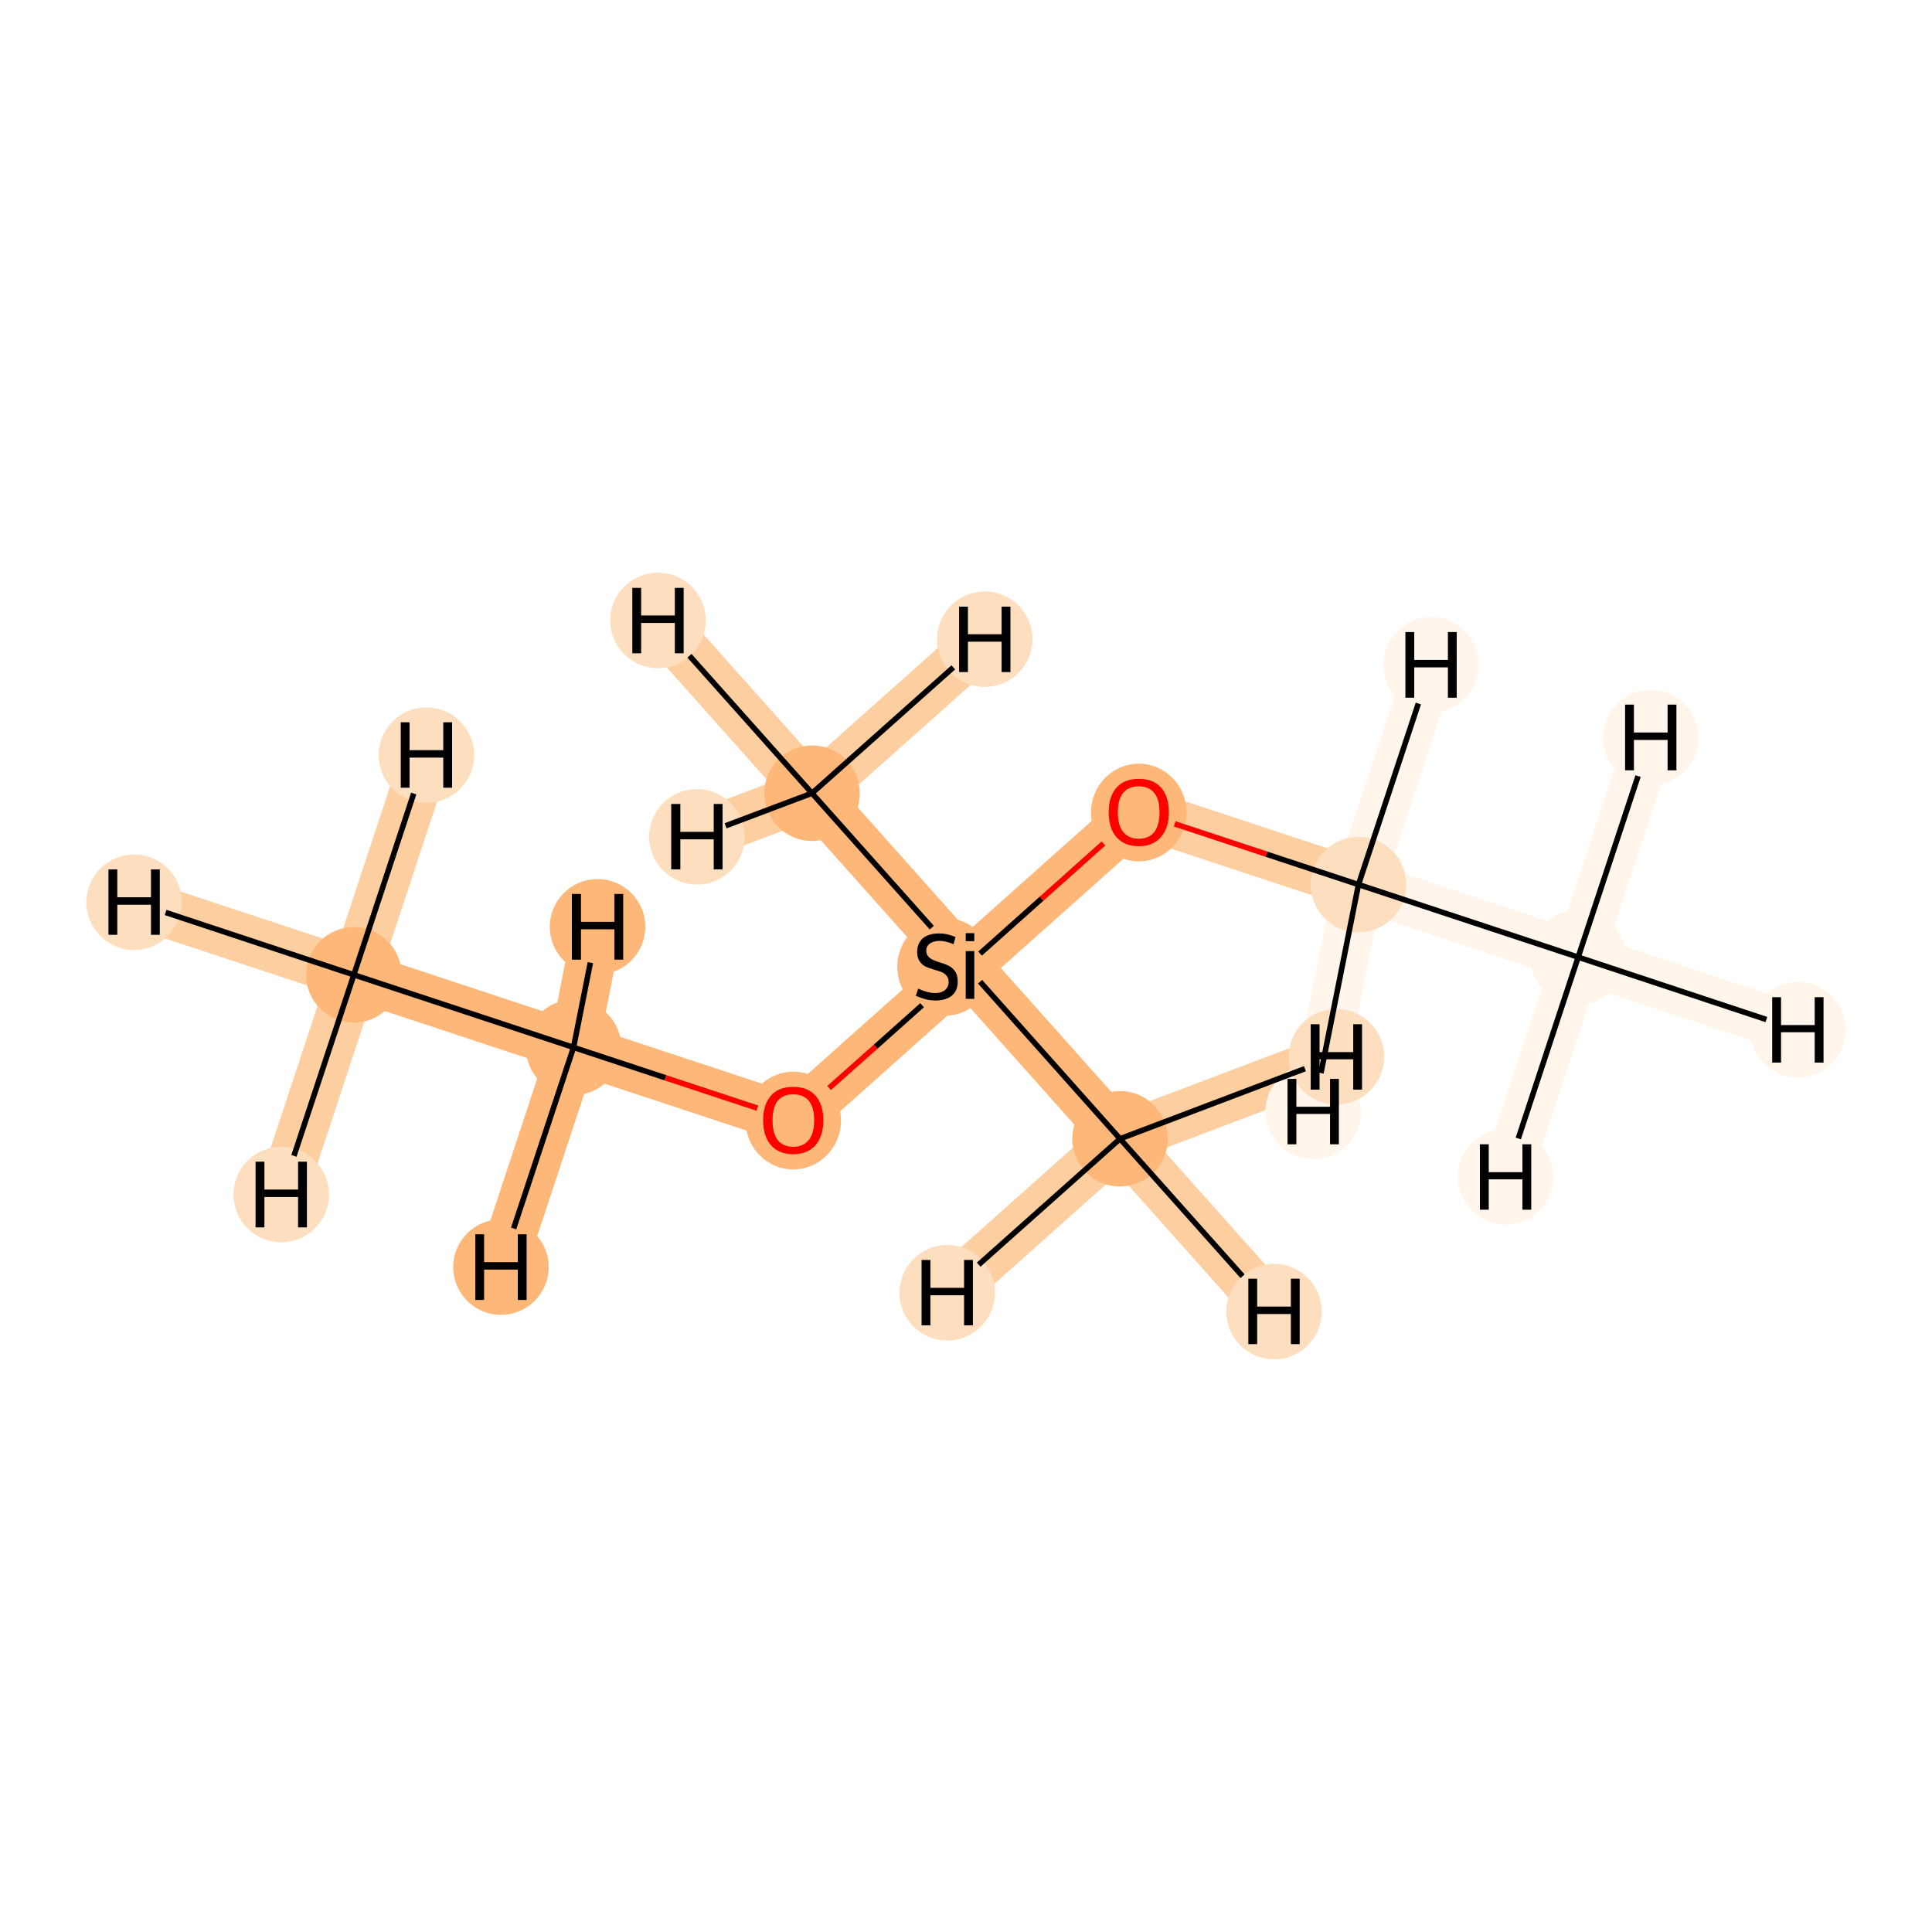 <?xml version='1.0' encoding='iso-8859-1'?>
<svg version='1.1' baseProfile='full'
              xmlns='http://www.w3.org/2000/svg'
                      xmlns:rdkit='http://www.rdkit.org/xml'
                      xmlns:xlink='http://www.w3.org/1999/xlink'
                  xml:space='preserve'
width='700px' height='700px' viewBox='0 0 700 700'>
<!-- END OF HEADER -->
<rect style='opacity:1.0;fill:#FFFFFF;stroke:none' width='700.0' height='700.0' x='0.0' y='0.0'> </rect>
<path d='M 128.2,353.2 L 207.8,379.5' style='fill:none;fill-rule:evenodd;stroke:#FDB779;stroke-width:17.9px;stroke-linecap:butt;stroke-linejoin:miter;stroke-opacity:1' />
<path d='M 128.2,353.2 L 48.6,326.9' style='fill:none;fill-rule:evenodd;stroke:#FDCE9F;stroke-width:17.9px;stroke-linecap:butt;stroke-linejoin:miter;stroke-opacity:1' />
<path d='M 128.2,353.2 L 154.5,273.6' style='fill:none;fill-rule:evenodd;stroke:#FDCE9F;stroke-width:17.9px;stroke-linecap:butt;stroke-linejoin:miter;stroke-opacity:1' />
<path d='M 128.2,353.2 L 101.9,432.8' style='fill:none;fill-rule:evenodd;stroke:#FDCE9F;stroke-width:17.9px;stroke-linecap:butt;stroke-linejoin:miter;stroke-opacity:1' />
<path d='M 207.8,379.5 L 287.4,405.8' style='fill:none;fill-rule:evenodd;stroke:#FDB779;stroke-width:17.9px;stroke-linecap:butt;stroke-linejoin:miter;stroke-opacity:1' />
<path d='M 207.8,379.5 L 181.5,459.1' style='fill:none;fill-rule:evenodd;stroke:#FDB779;stroke-width:17.9px;stroke-linecap:butt;stroke-linejoin:miter;stroke-opacity:1' />
<path d='M 207.8,379.5 L 216.5,335.8' style='fill:none;fill-rule:evenodd;stroke:#FDB779;stroke-width:17.9px;stroke-linecap:butt;stroke-linejoin:miter;stroke-opacity:1' />
<path d='M 287.4,405.8 L 350.0,350.0' style='fill:none;fill-rule:evenodd;stroke:#FDB779;stroke-width:17.9px;stroke-linecap:butt;stroke-linejoin:miter;stroke-opacity:1' />
<path d='M 350.0,350.0 L 412.6,294.2' style='fill:none;fill-rule:evenodd;stroke:#FDB779;stroke-width:17.9px;stroke-linecap:butt;stroke-linejoin:miter;stroke-opacity:1' />
<path d='M 350.0,350.0 L 294.2,287.4' style='fill:none;fill-rule:evenodd;stroke:#FDB779;stroke-width:17.9px;stroke-linecap:butt;stroke-linejoin:miter;stroke-opacity:1' />
<path d='M 350.0,350.0 L 405.8,412.6' style='fill:none;fill-rule:evenodd;stroke:#FDB779;stroke-width:17.9px;stroke-linecap:butt;stroke-linejoin:miter;stroke-opacity:1' />
<path d='M 412.6,294.2 L 492.2,320.5' style='fill:none;fill-rule:evenodd;stroke:#FDCE9F;stroke-width:17.9px;stroke-linecap:butt;stroke-linejoin:miter;stroke-opacity:1' />
<path d='M 492.2,320.5 L 571.8,346.8' style='fill:none;fill-rule:evenodd;stroke:#FFF5EB;stroke-width:17.9px;stroke-linecap:butt;stroke-linejoin:miter;stroke-opacity:1' />
<path d='M 492.2,320.5 L 475.8,402.7' style='fill:none;fill-rule:evenodd;stroke:#FFF5EB;stroke-width:17.9px;stroke-linecap:butt;stroke-linejoin:miter;stroke-opacity:1' />
<path d='M 492.2,320.5 L 518.5,240.9' style='fill:none;fill-rule:evenodd;stroke:#FFF5EB;stroke-width:17.9px;stroke-linecap:butt;stroke-linejoin:miter;stroke-opacity:1' />
<path d='M 571.8,346.8 L 651.4,373.1' style='fill:none;fill-rule:evenodd;stroke:#FFF5EB;stroke-width:17.9px;stroke-linecap:butt;stroke-linejoin:miter;stroke-opacity:1' />
<path d='M 571.8,346.8 L 598.1,267.2' style='fill:none;fill-rule:evenodd;stroke:#FFF5EB;stroke-width:17.9px;stroke-linecap:butt;stroke-linejoin:miter;stroke-opacity:1' />
<path d='M 571.8,346.8 L 545.5,426.4' style='fill:none;fill-rule:evenodd;stroke:#FFF5EB;stroke-width:17.9px;stroke-linecap:butt;stroke-linejoin:miter;stroke-opacity:1' />
<path d='M 294.2,287.4 L 238.4,224.8' style='fill:none;fill-rule:evenodd;stroke:#FDCE9F;stroke-width:17.9px;stroke-linecap:butt;stroke-linejoin:miter;stroke-opacity:1' />
<path d='M 294.2,287.4 L 356.8,231.6' style='fill:none;fill-rule:evenodd;stroke:#FDCE9F;stroke-width:17.9px;stroke-linecap:butt;stroke-linejoin:miter;stroke-opacity:1' />
<path d='M 294.2,287.4 L 252.5,303.2' style='fill:none;fill-rule:evenodd;stroke:#FDCE9F;stroke-width:17.9px;stroke-linecap:butt;stroke-linejoin:miter;stroke-opacity:1' />
<path d='M 405.8,412.6 L 461.6,475.2' style='fill:none;fill-rule:evenodd;stroke:#FDCE9F;stroke-width:17.9px;stroke-linecap:butt;stroke-linejoin:miter;stroke-opacity:1' />
<path d='M 405.8,412.6 L 484.2,382.9' style='fill:none;fill-rule:evenodd;stroke:#FDCE9F;stroke-width:17.9px;stroke-linecap:butt;stroke-linejoin:miter;stroke-opacity:1' />
<path d='M 405.8,412.6 L 343.2,468.4' style='fill:none;fill-rule:evenodd;stroke:#FDCE9F;stroke-width:17.9px;stroke-linecap:butt;stroke-linejoin:miter;stroke-opacity:1' />
<ellipse cx='128.2' cy='353.2' rx='16.8' ry='16.8'  style='fill:#FDB779;fill-rule:evenodd;stroke:#FDB779;stroke-width:1.0px;stroke-linecap:butt;stroke-linejoin:miter;stroke-opacity:1' />
<ellipse cx='207.8' cy='379.5' rx='16.8' ry='16.8'  style='fill:#FDB779;fill-rule:evenodd;stroke:#FDB779;stroke-width:1.0px;stroke-linecap:butt;stroke-linejoin:miter;stroke-opacity:1' />
<ellipse cx='287.4' cy='406.0' rx='16.8' ry='17.2'  style='fill:#FDB779;fill-rule:evenodd;stroke:#FDB779;stroke-width:1.0px;stroke-linecap:butt;stroke-linejoin:miter;stroke-opacity:1' />
<ellipse cx='342.4' cy='350.3' rx='16.8' ry='17.2'  style='fill:#FDB779;fill-rule:evenodd;stroke:#FDB779;stroke-width:1.0px;stroke-linecap:butt;stroke-linejoin:miter;stroke-opacity:1' />
<ellipse cx='412.6' cy='294.4' rx='16.8' ry='17.2'  style='fill:#FDB779;fill-rule:evenodd;stroke:#FDB779;stroke-width:1.0px;stroke-linecap:butt;stroke-linejoin:miter;stroke-opacity:1' />
<ellipse cx='492.2' cy='320.5' rx='16.8' ry='16.8'  style='fill:#FDDEBE;fill-rule:evenodd;stroke:#FDDEBE;stroke-width:1.0px;stroke-linecap:butt;stroke-linejoin:miter;stroke-opacity:1' />
<ellipse cx='571.8' cy='346.8' rx='16.8' ry='16.8'  style='fill:#FFF5EB;fill-rule:evenodd;stroke:#FFF5EB;stroke-width:1.0px;stroke-linecap:butt;stroke-linejoin:miter;stroke-opacity:1' />
<ellipse cx='294.2' cy='287.4' rx='16.8' ry='16.8'  style='fill:#FDB779;fill-rule:evenodd;stroke:#FDB779;stroke-width:1.0px;stroke-linecap:butt;stroke-linejoin:miter;stroke-opacity:1' />
<ellipse cx='405.8' cy='412.6' rx='16.8' ry='16.8'  style='fill:#FDB779;fill-rule:evenodd;stroke:#FDB779;stroke-width:1.0px;stroke-linecap:butt;stroke-linejoin:miter;stroke-opacity:1' />
<ellipse cx='48.6' cy='326.9' rx='16.8' ry='16.8'  style='fill:#FDDEBE;fill-rule:evenodd;stroke:#FDDEBE;stroke-width:1.0px;stroke-linecap:butt;stroke-linejoin:miter;stroke-opacity:1' />
<ellipse cx='154.5' cy='273.6' rx='16.8' ry='16.8'  style='fill:#FDDEBE;fill-rule:evenodd;stroke:#FDDEBE;stroke-width:1.0px;stroke-linecap:butt;stroke-linejoin:miter;stroke-opacity:1' />
<ellipse cx='101.9' cy='432.8' rx='16.8' ry='16.8'  style='fill:#FDDEBE;fill-rule:evenodd;stroke:#FDDEBE;stroke-width:1.0px;stroke-linecap:butt;stroke-linejoin:miter;stroke-opacity:1' />
<ellipse cx='181.5' cy='459.1' rx='16.8' ry='16.8'  style='fill:#FDB779;fill-rule:evenodd;stroke:#FDB779;stroke-width:1.0px;stroke-linecap:butt;stroke-linejoin:miter;stroke-opacity:1' />
<ellipse cx='216.5' cy='335.8' rx='16.8' ry='16.8'  style='fill:#FDB779;fill-rule:evenodd;stroke:#FDB779;stroke-width:1.0px;stroke-linecap:butt;stroke-linejoin:miter;stroke-opacity:1' />
<ellipse cx='475.8' cy='402.7' rx='16.8' ry='16.8'  style='fill:#FFF5EB;fill-rule:evenodd;stroke:#FFF5EB;stroke-width:1.0px;stroke-linecap:butt;stroke-linejoin:miter;stroke-opacity:1' />
<ellipse cx='518.5' cy='240.9' rx='16.8' ry='16.8'  style='fill:#FFF5EB;fill-rule:evenodd;stroke:#FFF5EB;stroke-width:1.0px;stroke-linecap:butt;stroke-linejoin:miter;stroke-opacity:1' />
<ellipse cx='651.4' cy='373.1' rx='16.8' ry='16.8'  style='fill:#FFF5EB;fill-rule:evenodd;stroke:#FFF5EB;stroke-width:1.0px;stroke-linecap:butt;stroke-linejoin:miter;stroke-opacity:1' />
<ellipse cx='598.1' cy='267.2' rx='16.8' ry='16.8'  style='fill:#FFF5EB;fill-rule:evenodd;stroke:#FFF5EB;stroke-width:1.0px;stroke-linecap:butt;stroke-linejoin:miter;stroke-opacity:1' />
<ellipse cx='545.5' cy='426.4' rx='16.8' ry='16.8'  style='fill:#FFF5EB;fill-rule:evenodd;stroke:#FFF5EB;stroke-width:1.0px;stroke-linecap:butt;stroke-linejoin:miter;stroke-opacity:1' />
<ellipse cx='238.4' cy='224.8' rx='16.8' ry='16.8'  style='fill:#FDDEBE;fill-rule:evenodd;stroke:#FDDEBE;stroke-width:1.0px;stroke-linecap:butt;stroke-linejoin:miter;stroke-opacity:1' />
<ellipse cx='356.8' cy='231.6' rx='16.8' ry='16.8'  style='fill:#FDDEBE;fill-rule:evenodd;stroke:#FDDEBE;stroke-width:1.0px;stroke-linecap:butt;stroke-linejoin:miter;stroke-opacity:1' />
<ellipse cx='252.5' cy='303.2' rx='16.8' ry='16.8'  style='fill:#FDDEBE;fill-rule:evenodd;stroke:#FDDEBE;stroke-width:1.0px;stroke-linecap:butt;stroke-linejoin:miter;stroke-opacity:1' />
<ellipse cx='461.6' cy='475.2' rx='16.8' ry='16.8'  style='fill:#FDDEBE;fill-rule:evenodd;stroke:#FDDEBE;stroke-width:1.0px;stroke-linecap:butt;stroke-linejoin:miter;stroke-opacity:1' />
<ellipse cx='484.2' cy='382.9' rx='16.8' ry='16.8'  style='fill:#FDDEBE;fill-rule:evenodd;stroke:#FDDEBE;stroke-width:1.0px;stroke-linecap:butt;stroke-linejoin:miter;stroke-opacity:1' />
<ellipse cx='343.2' cy='468.4' rx='16.8' ry='16.8'  style='fill:#FDDEBE;fill-rule:evenodd;stroke:#FDDEBE;stroke-width:1.0px;stroke-linecap:butt;stroke-linejoin:miter;stroke-opacity:1' />
<path class='bond-0 atom-0 atom-1' d='M 128.2,353.2 L 207.8,379.5' style='fill:none;fill-rule:evenodd;stroke:#000000;stroke-width:2.0px;stroke-linecap:butt;stroke-linejoin:miter;stroke-opacity:1' />
<path class='bond-8 atom-0 atom-9' d='M 128.2,353.2 L 60.0,330.6' style='fill:none;fill-rule:evenodd;stroke:#000000;stroke-width:2.0px;stroke-linecap:butt;stroke-linejoin:miter;stroke-opacity:1' />
<path class='bond-9 atom-0 atom-10' d='M 128.2,353.2 L 149.9,287.5' style='fill:none;fill-rule:evenodd;stroke:#000000;stroke-width:2.0px;stroke-linecap:butt;stroke-linejoin:miter;stroke-opacity:1' />
<path class='bond-10 atom-0 atom-11' d='M 128.2,353.2 L 106.5,418.8' style='fill:none;fill-rule:evenodd;stroke:#000000;stroke-width:2.0px;stroke-linecap:butt;stroke-linejoin:miter;stroke-opacity:1' />
<path class='bond-1 atom-1 atom-2' d='M 207.8,379.5 L 241.1,390.5' style='fill:none;fill-rule:evenodd;stroke:#000000;stroke-width:2.0px;stroke-linecap:butt;stroke-linejoin:miter;stroke-opacity:1' />
<path class='bond-1 atom-1 atom-2' d='M 241.1,390.5 L 274.4,401.5' style='fill:none;fill-rule:evenodd;stroke:#FF0000;stroke-width:2.0px;stroke-linecap:butt;stroke-linejoin:miter;stroke-opacity:1' />
<path class='bond-11 atom-1 atom-12' d='M 207.8,379.5 L 186.1,445.1' style='fill:none;fill-rule:evenodd;stroke:#000000;stroke-width:2.0px;stroke-linecap:butt;stroke-linejoin:miter;stroke-opacity:1' />
<path class='bond-12 atom-1 atom-13' d='M 207.8,379.5 L 213.9,348.8' style='fill:none;fill-rule:evenodd;stroke:#000000;stroke-width:2.0px;stroke-linecap:butt;stroke-linejoin:miter;stroke-opacity:1' />
<path class='bond-2 atom-2 atom-3' d='M 300.4,394.2 L 317.3,379.2' style='fill:none;fill-rule:evenodd;stroke:#FF0000;stroke-width:2.0px;stroke-linecap:butt;stroke-linejoin:miter;stroke-opacity:1' />
<path class='bond-2 atom-2 atom-3' d='M 317.3,379.2 L 334.1,364.2' style='fill:none;fill-rule:evenodd;stroke:#000000;stroke-width:2.0px;stroke-linecap:butt;stroke-linejoin:miter;stroke-opacity:1' />
<path class='bond-3 atom-3 atom-4' d='M 355.1,345.5 L 377.4,325.6' style='fill:none;fill-rule:evenodd;stroke:#000000;stroke-width:2.0px;stroke-linecap:butt;stroke-linejoin:miter;stroke-opacity:1' />
<path class='bond-3 atom-3 atom-4' d='M 377.4,325.6 L 399.8,305.6' style='fill:none;fill-rule:evenodd;stroke:#FF0000;stroke-width:2.0px;stroke-linecap:butt;stroke-linejoin:miter;stroke-opacity:1' />
<path class='bond-6 atom-3 atom-7' d='M 337.6,336.1 L 294.2,287.4' style='fill:none;fill-rule:evenodd;stroke:#000000;stroke-width:2.0px;stroke-linecap:butt;stroke-linejoin:miter;stroke-opacity:1' />
<path class='bond-7 atom-3 atom-8' d='M 355.1,355.7 L 405.8,412.6' style='fill:none;fill-rule:evenodd;stroke:#000000;stroke-width:2.0px;stroke-linecap:butt;stroke-linejoin:miter;stroke-opacity:1' />
<path class='bond-4 atom-4 atom-5' d='M 425.6,298.5 L 458.9,309.5' style='fill:none;fill-rule:evenodd;stroke:#FF0000;stroke-width:2.0px;stroke-linecap:butt;stroke-linejoin:miter;stroke-opacity:1' />
<path class='bond-4 atom-4 atom-5' d='M 458.9,309.5 L 492.2,320.5' style='fill:none;fill-rule:evenodd;stroke:#000000;stroke-width:2.0px;stroke-linecap:butt;stroke-linejoin:miter;stroke-opacity:1' />
<path class='bond-5 atom-5 atom-6' d='M 492.2,320.5 L 571.8,346.8' style='fill:none;fill-rule:evenodd;stroke:#000000;stroke-width:2.0px;stroke-linecap:butt;stroke-linejoin:miter;stroke-opacity:1' />
<path class='bond-13 atom-5 atom-14' d='M 492.2,320.5 L 478.6,388.8' style='fill:none;fill-rule:evenodd;stroke:#000000;stroke-width:2.0px;stroke-linecap:butt;stroke-linejoin:miter;stroke-opacity:1' />
<path class='bond-14 atom-5 atom-15' d='M 492.2,320.5 L 513.9,254.9' style='fill:none;fill-rule:evenodd;stroke:#000000;stroke-width:2.0px;stroke-linecap:butt;stroke-linejoin:miter;stroke-opacity:1' />
<path class='bond-15 atom-6 atom-16' d='M 571.8,346.8 L 640.0,369.4' style='fill:none;fill-rule:evenodd;stroke:#000000;stroke-width:2.0px;stroke-linecap:butt;stroke-linejoin:miter;stroke-opacity:1' />
<path class='bond-16 atom-6 atom-17' d='M 571.8,346.8 L 593.5,281.2' style='fill:none;fill-rule:evenodd;stroke:#000000;stroke-width:2.0px;stroke-linecap:butt;stroke-linejoin:miter;stroke-opacity:1' />
<path class='bond-17 atom-6 atom-18' d='M 571.8,346.8 L 550.1,412.5' style='fill:none;fill-rule:evenodd;stroke:#000000;stroke-width:2.0px;stroke-linecap:butt;stroke-linejoin:miter;stroke-opacity:1' />
<path class='bond-18 atom-7 atom-19' d='M 294.2,287.4 L 249.8,237.6' style='fill:none;fill-rule:evenodd;stroke:#000000;stroke-width:2.0px;stroke-linecap:butt;stroke-linejoin:miter;stroke-opacity:1' />
<path class='bond-19 atom-7 atom-20' d='M 294.2,287.4 L 345.4,241.8' style='fill:none;fill-rule:evenodd;stroke:#000000;stroke-width:2.0px;stroke-linecap:butt;stroke-linejoin:miter;stroke-opacity:1' />
<path class='bond-20 atom-7 atom-21' d='M 294.2,287.4 L 262.9,299.2' style='fill:none;fill-rule:evenodd;stroke:#000000;stroke-width:2.0px;stroke-linecap:butt;stroke-linejoin:miter;stroke-opacity:1' />
<path class='bond-21 atom-8 atom-22' d='M 405.8,412.6 L 450.2,462.4' style='fill:none;fill-rule:evenodd;stroke:#000000;stroke-width:2.0px;stroke-linecap:butt;stroke-linejoin:miter;stroke-opacity:1' />
<path class='bond-22 atom-8 atom-23' d='M 405.8,412.6 L 472.8,387.2' style='fill:none;fill-rule:evenodd;stroke:#000000;stroke-width:2.0px;stroke-linecap:butt;stroke-linejoin:miter;stroke-opacity:1' />
<path class='bond-23 atom-8 atom-24' d='M 405.8,412.6 L 354.6,458.2' style='fill:none;fill-rule:evenodd;stroke:#000000;stroke-width:2.0px;stroke-linecap:butt;stroke-linejoin:miter;stroke-opacity:1' />
<path  class='atom-2' d='M 276.5 405.9
Q 276.5 400.2, 279.3 397.0
Q 282.1 393.8, 287.4 393.8
Q 292.7 393.8, 295.5 397.0
Q 298.3 400.2, 298.3 405.9
Q 298.3 411.6, 295.5 414.9
Q 292.6 418.2, 287.4 418.2
Q 282.2 418.2, 279.3 414.9
Q 276.5 411.7, 276.5 405.9
M 287.4 415.5
Q 291.0 415.5, 293.0 413.1
Q 295.0 410.6, 295.0 405.9
Q 295.0 401.2, 293.0 398.8
Q 291.0 396.5, 287.4 396.5
Q 283.8 396.5, 281.8 398.8
Q 279.9 401.2, 279.9 405.9
Q 279.9 410.7, 281.8 413.1
Q 283.8 415.5, 287.4 415.5
' fill='#FF0000'/>
<path  class='atom-3' d='M 332.7 358.2
Q 333.0 358.3, 334.1 358.8
Q 335.2 359.2, 336.4 359.5
Q 337.6 359.8, 338.8 359.8
Q 341.1 359.8, 342.4 358.7
Q 343.7 357.6, 343.7 355.7
Q 343.7 354.4, 343.0 353.6
Q 342.4 352.8, 341.4 352.3
Q 340.4 351.9, 338.7 351.4
Q 336.6 350.8, 335.3 350.2
Q 334.1 349.6, 333.2 348.3
Q 332.3 347.0, 332.3 344.9
Q 332.3 341.9, 334.3 340.0
Q 336.4 338.2, 340.4 338.2
Q 343.1 338.2, 346.2 339.5
L 345.5 342.1
Q 342.6 340.9, 340.5 340.9
Q 338.2 340.9, 336.9 341.9
Q 335.6 342.8, 335.6 344.5
Q 335.6 345.7, 336.3 346.5
Q 337.0 347.3, 337.9 347.7
Q 338.9 348.2, 340.5 348.7
Q 342.6 349.3, 343.9 350.0
Q 345.2 350.7, 346.1 352.0
Q 347.0 353.4, 347.0 355.7
Q 347.0 359.0, 344.8 360.8
Q 342.6 362.5, 339.0 362.5
Q 336.9 362.5, 335.2 362.0
Q 333.7 361.6, 331.8 360.8
L 332.7 358.2
' fill='#000000'/>
<path  class='atom-3' d='M 349.9 338.1
L 353.0 338.1
L 353.0 341.0
L 349.9 341.0
L 349.9 338.1
M 349.9 344.6
L 353.0 344.6
L 353.0 361.9
L 349.9 361.9
L 349.9 344.6
' fill='#000000'/>
<path  class='atom-4' d='M 401.7 294.3
Q 401.7 288.6, 404.5 285.4
Q 407.3 282.2, 412.6 282.2
Q 417.9 282.2, 420.7 285.4
Q 423.5 288.6, 423.5 294.3
Q 423.5 300.0, 420.6 303.3
Q 417.8 306.6, 412.6 306.6
Q 407.4 306.6, 404.5 303.3
Q 401.7 300.1, 401.7 294.3
M 412.6 303.9
Q 416.2 303.9, 418.2 301.5
Q 420.1 299.0, 420.1 294.3
Q 420.1 289.6, 418.2 287.3
Q 416.2 284.9, 412.6 284.9
Q 409.0 284.9, 407.0 287.2
Q 405.0 289.6, 405.0 294.3
Q 405.0 299.1, 407.0 301.5
Q 409.0 303.9, 412.6 303.9
' fill='#FF0000'/>
<path  class='atom-9' d='M 39.3 315.0
L 42.5 315.0
L 42.5 325.1
L 54.7 325.1
L 54.7 315.0
L 57.9 315.0
L 57.9 338.7
L 54.7 338.7
L 54.7 327.8
L 42.5 327.8
L 42.5 338.7
L 39.3 338.7
L 39.3 315.0
' fill='#000000'/>
<path  class='atom-10' d='M 145.2 261.7
L 148.4 261.7
L 148.4 271.8
L 160.6 271.8
L 160.6 261.7
L 163.8 261.7
L 163.8 285.4
L 160.6 285.4
L 160.6 274.5
L 148.4 274.5
L 148.4 285.4
L 145.2 285.4
L 145.2 261.7
' fill='#000000'/>
<path  class='atom-11' d='M 92.6 420.9
L 95.8 420.9
L 95.8 431.0
L 108.0 431.0
L 108.0 420.9
L 111.2 420.9
L 111.2 444.7
L 108.0 444.7
L 108.0 433.7
L 95.8 433.7
L 95.8 444.7
L 92.6 444.7
L 92.6 420.9
' fill='#000000'/>
<path  class='atom-12' d='M 172.2 447.2
L 175.4 447.2
L 175.4 457.3
L 187.6 457.3
L 187.6 447.2
L 190.8 447.2
L 190.8 471.0
L 187.6 471.0
L 187.6 460.0
L 175.4 460.0
L 175.4 471.0
L 172.2 471.0
L 172.2 447.2
' fill='#000000'/>
<path  class='atom-13' d='M 207.2 323.9
L 210.5 323.9
L 210.5 334.0
L 222.6 334.0
L 222.6 323.9
L 225.8 323.9
L 225.8 347.7
L 222.6 347.7
L 222.6 336.7
L 210.5 336.7
L 210.5 347.7
L 207.2 347.7
L 207.2 323.9
' fill='#000000'/>
<path  class='atom-14' d='M 466.5 390.9
L 469.7 390.9
L 469.7 401.0
L 481.9 401.0
L 481.9 390.9
L 485.1 390.9
L 485.1 414.6
L 481.9 414.6
L 481.9 403.6
L 469.7 403.6
L 469.7 414.6
L 466.5 414.6
L 466.5 390.9
' fill='#000000'/>
<path  class='atom-15' d='M 509.2 229.0
L 512.4 229.0
L 512.4 239.1
L 524.6 239.1
L 524.6 229.0
L 527.8 229.0
L 527.8 252.8
L 524.6 252.8
L 524.6 241.8
L 512.4 241.8
L 512.4 252.8
L 509.2 252.8
L 509.2 229.0
' fill='#000000'/>
<path  class='atom-16' d='M 642.1 361.3
L 645.3 361.3
L 645.3 371.4
L 657.5 371.4
L 657.5 361.3
L 660.7 361.3
L 660.7 385.0
L 657.5 385.0
L 657.5 374.0
L 645.3 374.0
L 645.3 385.0
L 642.1 385.0
L 642.1 361.3
' fill='#000000'/>
<path  class='atom-17' d='M 588.8 255.3
L 592.0 255.3
L 592.0 265.4
L 604.2 265.4
L 604.2 255.3
L 607.4 255.3
L 607.4 279.1
L 604.2 279.1
L 604.2 268.1
L 592.0 268.1
L 592.0 279.1
L 588.8 279.1
L 588.8 255.3
' fill='#000000'/>
<path  class='atom-18' d='M 536.2 414.6
L 539.4 414.6
L 539.4 424.7
L 551.6 424.7
L 551.6 414.6
L 554.8 414.6
L 554.8 438.3
L 551.6 438.3
L 551.6 427.3
L 539.4 427.3
L 539.4 438.3
L 536.2 438.3
L 536.2 414.6
' fill='#000000'/>
<path  class='atom-19' d='M 229.1 213.0
L 232.3 213.0
L 232.3 223.0
L 244.5 223.0
L 244.5 213.0
L 247.7 213.0
L 247.7 236.7
L 244.5 236.7
L 244.5 225.7
L 232.3 225.7
L 232.3 236.7
L 229.1 236.7
L 229.1 213.0
' fill='#000000'/>
<path  class='atom-20' d='M 347.5 219.8
L 350.7 219.8
L 350.7 229.8
L 362.9 229.8
L 362.9 219.8
L 366.1 219.8
L 366.1 243.5
L 362.9 243.5
L 362.9 232.5
L 350.7 232.5
L 350.7 243.5
L 347.5 243.5
L 347.5 219.8
' fill='#000000'/>
<path  class='atom-21' d='M 243.2 291.3
L 246.5 291.3
L 246.5 301.4
L 258.6 301.4
L 258.6 291.3
L 261.8 291.3
L 261.8 315.0
L 258.6 315.0
L 258.6 304.1
L 246.5 304.1
L 246.5 315.0
L 243.2 315.0
L 243.2 291.3
' fill='#000000'/>
<path  class='atom-22' d='M 452.3 463.3
L 455.5 463.3
L 455.5 473.4
L 467.7 473.4
L 467.7 463.3
L 470.9 463.3
L 470.9 487.0
L 467.7 487.0
L 467.7 476.1
L 455.5 476.1
L 455.5 487.0
L 452.3 487.0
L 452.3 463.3
' fill='#000000'/>
<path  class='atom-23' d='M 474.9 371.1
L 478.1 371.1
L 478.1 381.2
L 490.3 381.2
L 490.3 371.1
L 493.5 371.1
L 493.5 394.8
L 490.3 394.8
L 490.3 383.8
L 478.1 383.8
L 478.1 394.8
L 474.9 394.8
L 474.9 371.1
' fill='#000000'/>
<path  class='atom-24' d='M 333.9 456.5
L 337.1 456.5
L 337.1 466.6
L 349.3 466.6
L 349.3 456.5
L 352.5 456.5
L 352.5 480.2
L 349.3 480.2
L 349.3 469.3
L 337.1 469.3
L 337.1 480.2
L 333.9 480.2
L 333.9 456.5
' fill='#000000'/>
</svg>

